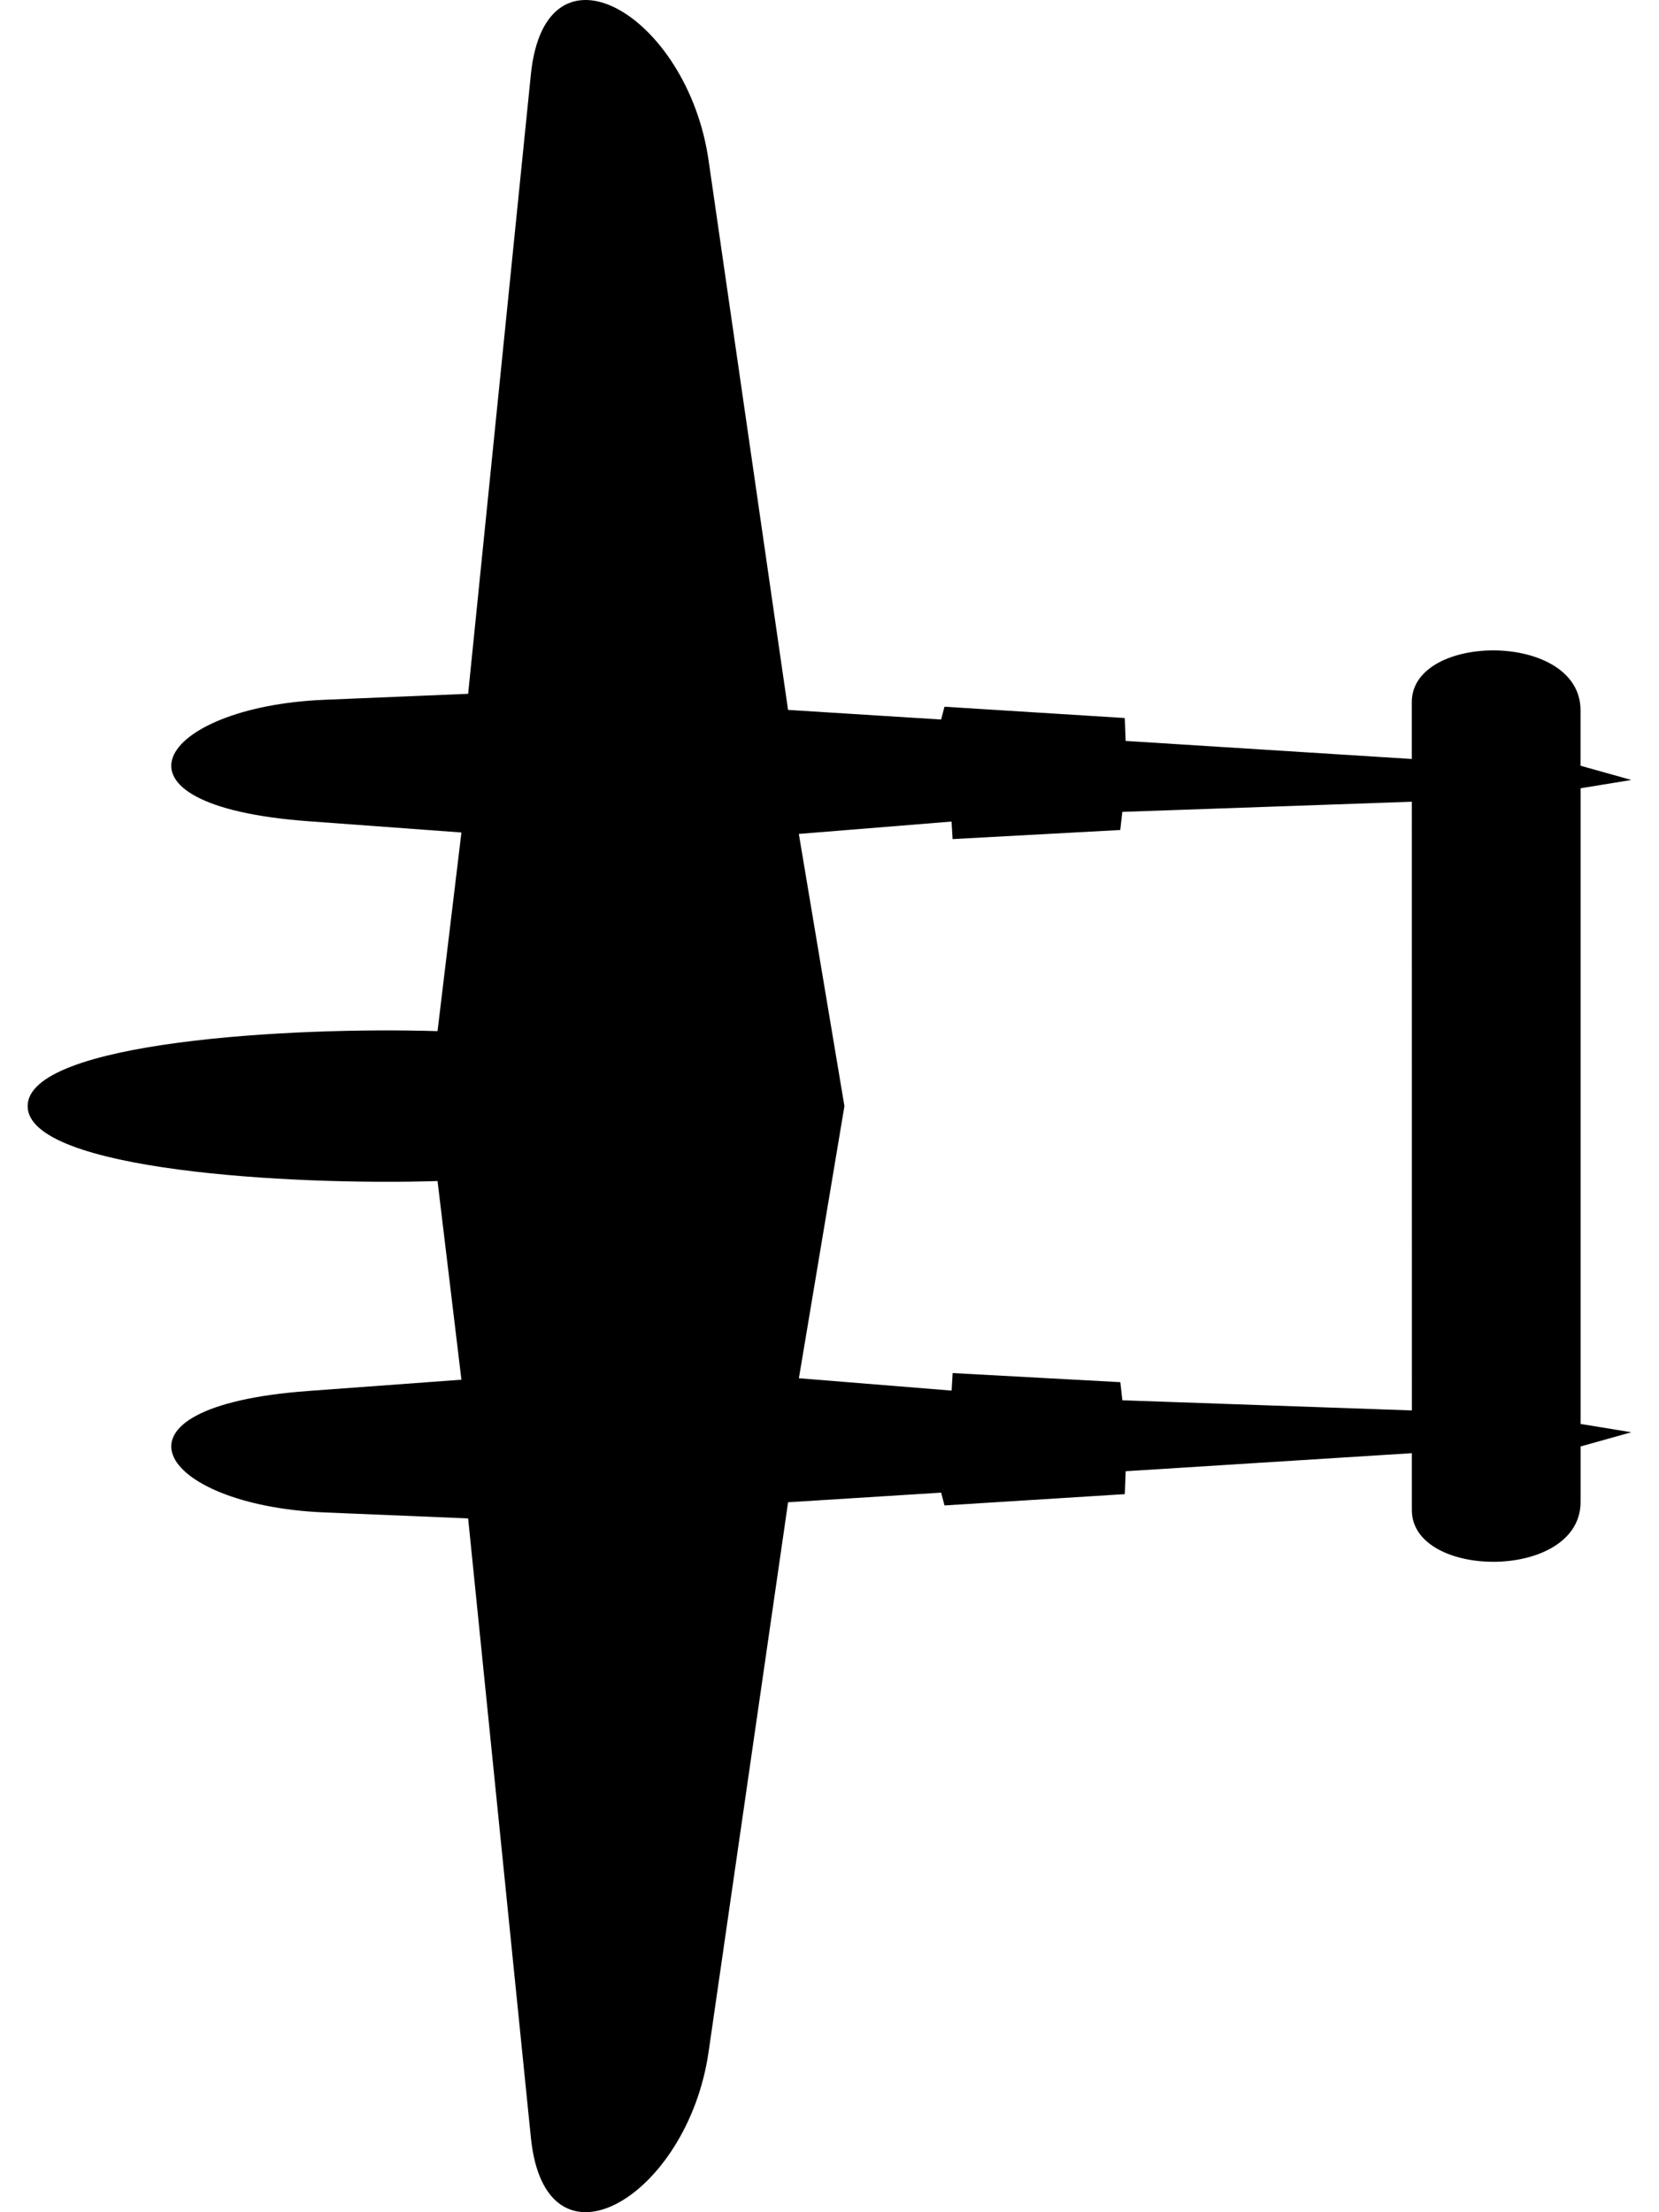 <svg xmlns:rdf="http://www.w3.org/1999/02/22-rdf-syntax-ns#" xmlns:svg="http://www.w3.org/2000/svg" xmlns="http://www.w3.org/2000/svg" viewBox="0 0 60 80" height="80mm" width="60mm"><path d="M57.164 51.494 59 51.794 57.164 52.308l-131e-6 2.006c-187e-6 2.86-6.102 2.811-6.102.298L51.061 52.551l-10.35.653-.03.828-6.522.409-.121-.463-5.536.348-2.876 19.884c-.764 5.267-5.9 8.29-6.426 3.09L16.931 54.91 11.72 54.693C5.729 54.444 3.321 50.877 11.153 50.301l5.535-.407-.864-7.184C10.595 42.874 1 42.337 1 40 1 37.663 10.595 37.126 15.824 37.289l.864-7.184-5.535-.407C3.321 29.123 5.729 25.556 11.72 25.307L16.931 25.09 19.199 2.698c.527-5.2 5.663-2.176 6.426 3.09l2.876 19.884 5.536.348.121-.463 6.522.409.03.828 10.35.653v-2.06c0-2.513 6.102-2.562 6.102.298v2.006L59 28.206 57.164 28.506zm-6.103-22.501-10.471.367-.074.655-6.064.329-.038-.634-5.523.447L30.54 40l-1.647 9.841 5.523.447.038-.634 6.064.329.074.655 10.471.367z"/></svg>